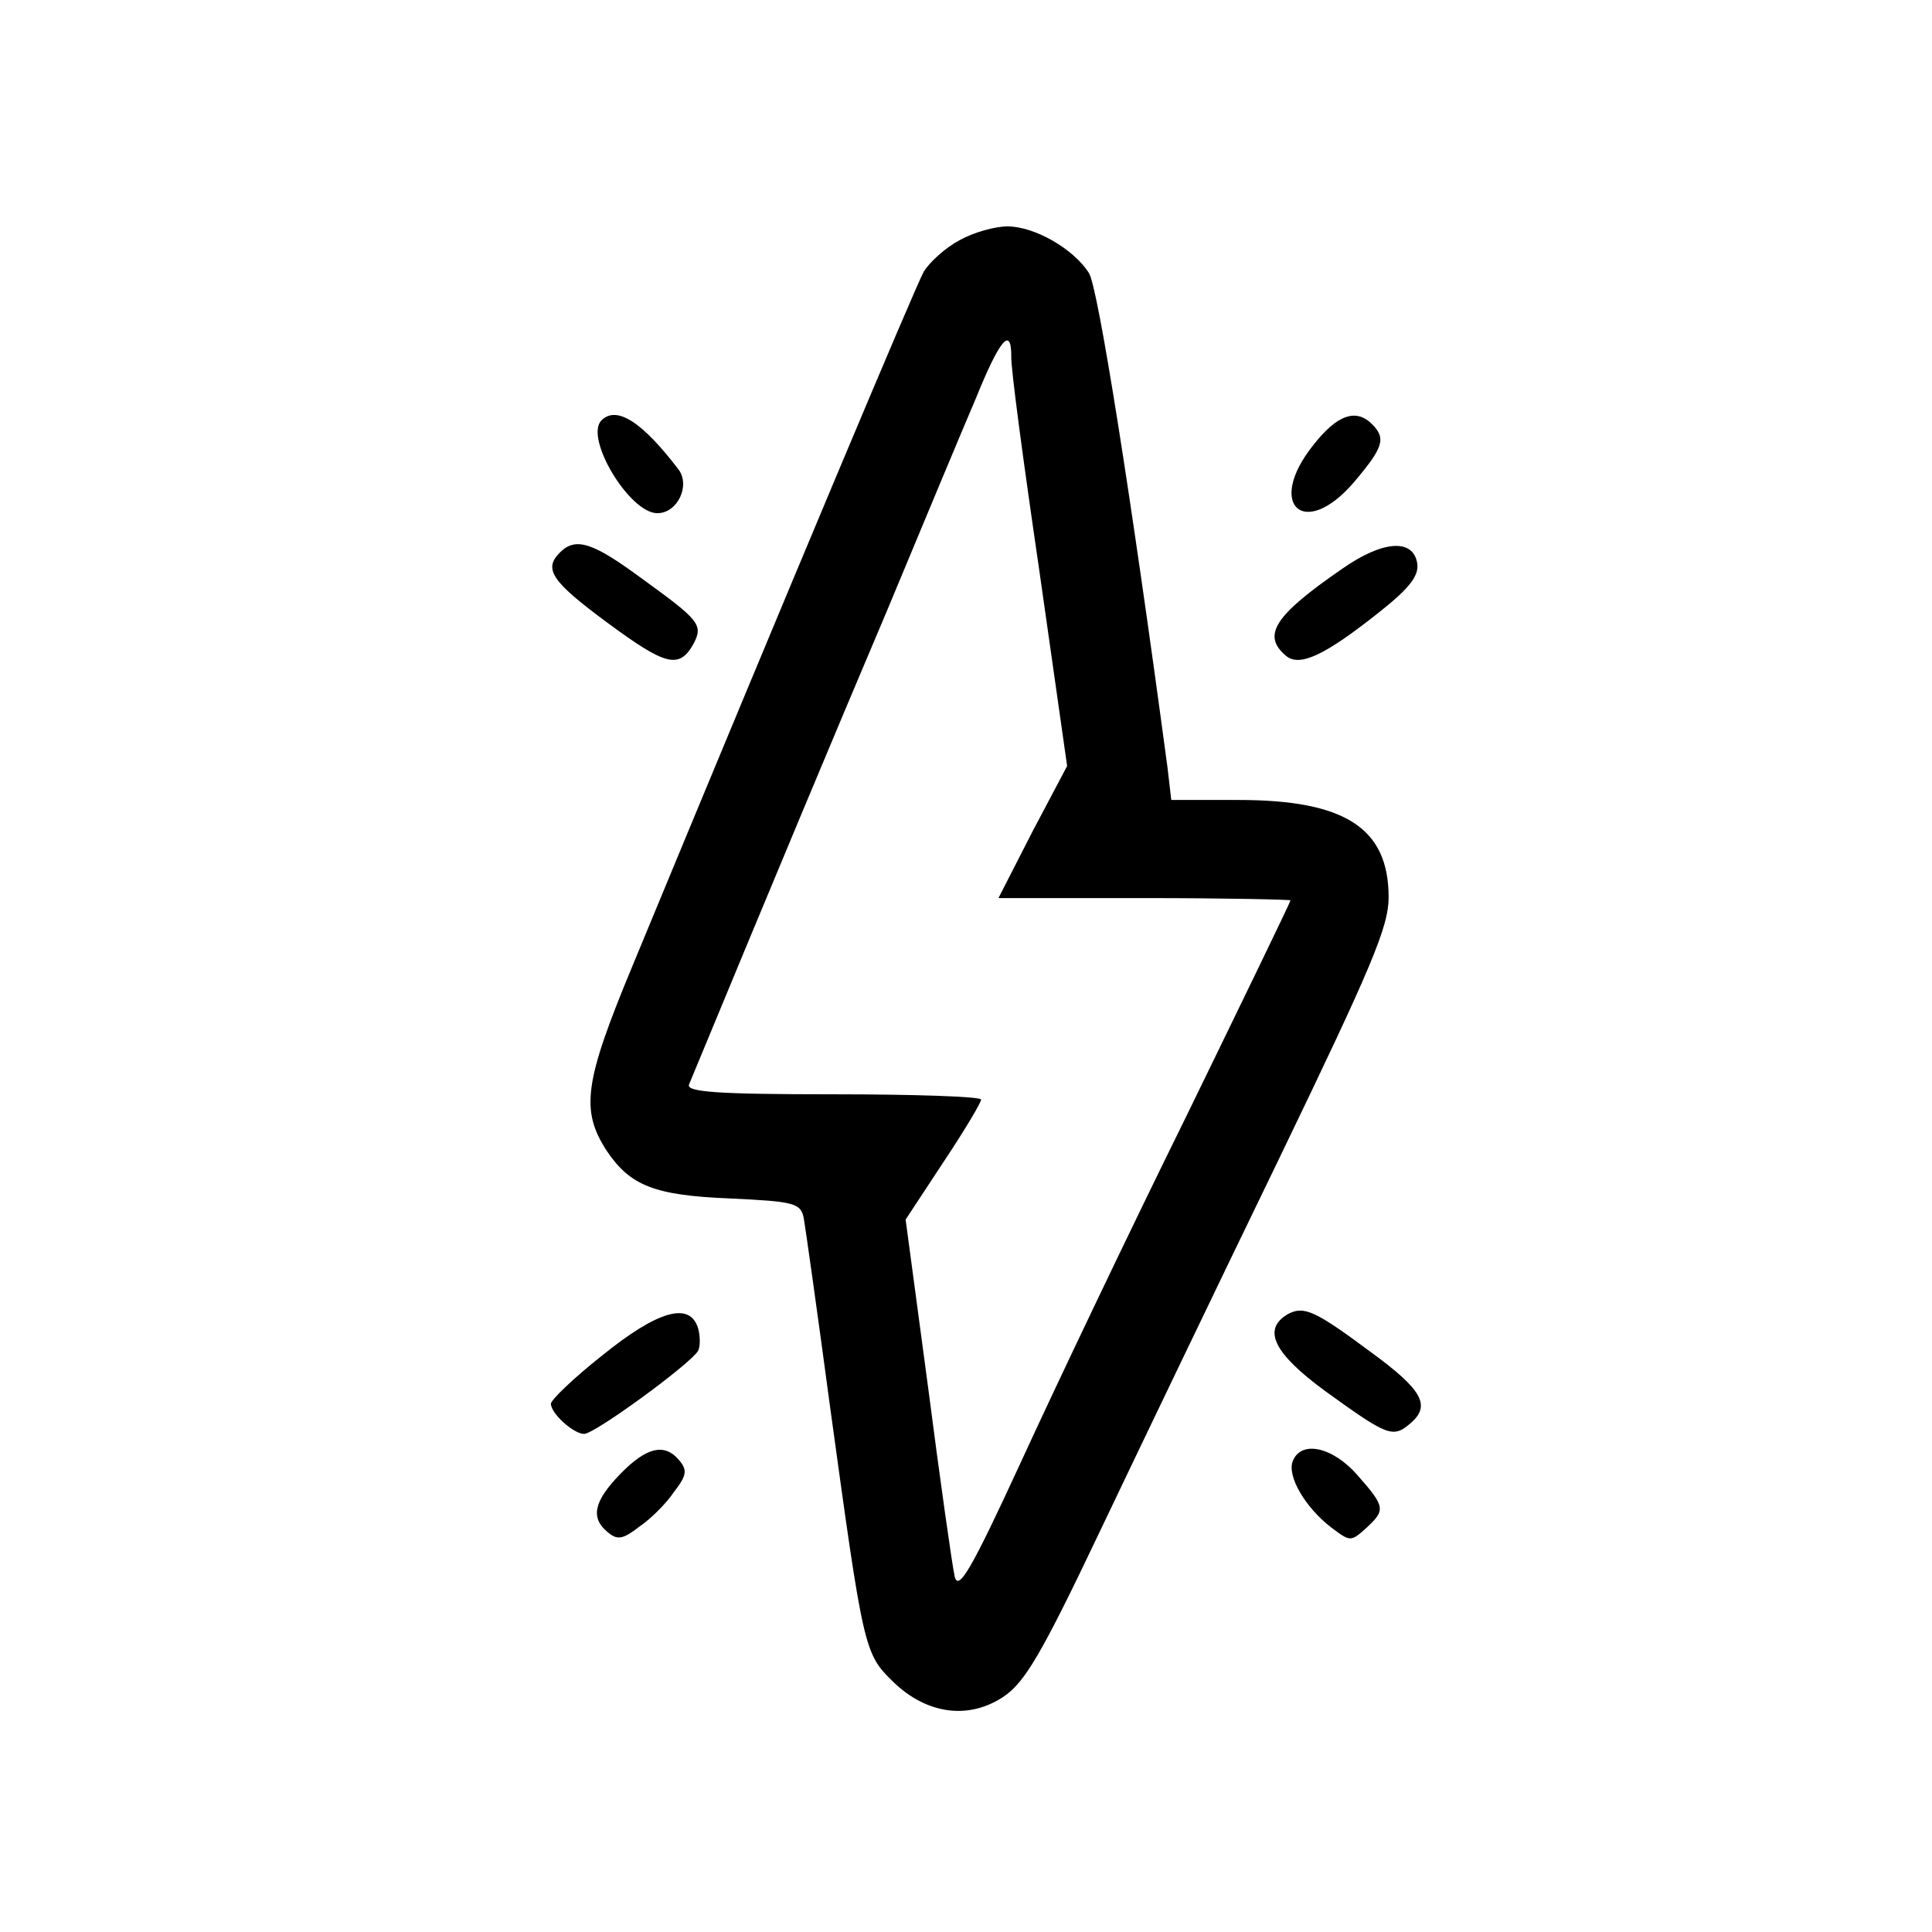 <?xml version="1.0" standalone="no"?>
<!DOCTYPE svg PUBLIC "-//W3C//DTD SVG 20010904//EN"
 "http://www.w3.org/TR/2001/REC-SVG-20010904/DTD/svg10.dtd">
<svg version="1.0" xmlns="http://www.w3.org/2000/svg"
 width="256pt" height="256pt" viewBox="0 0 256 256"
 preserveAspectRatio="xMidYMid meet">

<g transform="translate(0,256) scale(0.1,-0.1)"
fill="#000000" stroke="none">
<path d="M1272 2242 c-19 -10 -40 -29 -48 -42 -12 -22 -175 -410 -386 -920
-64 -154 -69 -191 -34 -245 31 -46 63 -59 163 -63 85 -4 94 -6 98 -26 2 -11
18 -124 35 -251 44 -320 45 -326 83 -363 45 -44 101 -51 147 -20 28 19 50 56
127 218 51 107 158 330 238 495 123 255 145 307 145 346 0 92 -58 129 -199
129 l-89 0 -5 43 c-48 358 -92 636 -104 655 -20 32 -72 62 -108 62 -17 0 -45
-8 -63 -18z m68 -154 c-1 -13 16 -140 37 -283 l37 -260 -46 -87 -45 -88 193 0
c107 0 194 -2 194 -3 0 -2 -63 -132 -139 -288 -77 -156 -175 -362 -219 -458
-65 -141 -82 -170 -87 -150 -3 13 -19 125 -35 249 l-30 224 50 76 c28 42 50
79 50 83 0 4 -88 7 -196 7 -153 0 -195 3 -191 13 118 285 192 462 262 627 47
113 100 240 118 282 32 79 47 96 47 56z"/>
<path d="M797 2003 c-23 -23 37 -123 74 -123 27 0 44 37 28 58 -48 63 -82 85
-102 65z"/>
<path d="M1740 1970 c-63 -79 -12 -126 54 -49 39 46 43 58 24 77 -21 21 -46
13 -78 -28z"/>
<path d="M742 1828 c-22 -22 -12 -38 64 -94 76 -56 94 -61 113 -27 13 25 8 31
-68 86 -65 48 -88 56 -109 35z"/>
<path d="M1778 1806 c-90 -62 -106 -88 -74 -115 18 -15 51 0 125 59 39 31 51
47 49 63 -5 34 -46 31 -100 -7z"/>
<path d="M1707 819 c-35 -20 -20 -52 50 -103 83 -60 89 -62 113 -41 26 23 14
44 -53 93 -74 55 -89 62 -110 51z"/>
<path d="M798 764 c-38 -30 -68 -59 -68 -64 0 -13 30 -40 44 -40 14 0 140 92
151 110 3 6 3 19 0 30 -11 36 -54 23 -127 -36z"/>
<path d="M822 607 c-35 -36 -40 -58 -17 -77 13 -11 20 -10 42 7 15 10 36 31
46 46 17 22 18 29 7 42 -19 23 -43 18 -78 -18z"/>
<path d="M1713 624 c-8 -20 17 -62 51 -88 25 -19 26 -19 46 -1 26 24 26 28
-11 70 -33 38 -75 47 -86 19z"/>
</g>
</svg>
